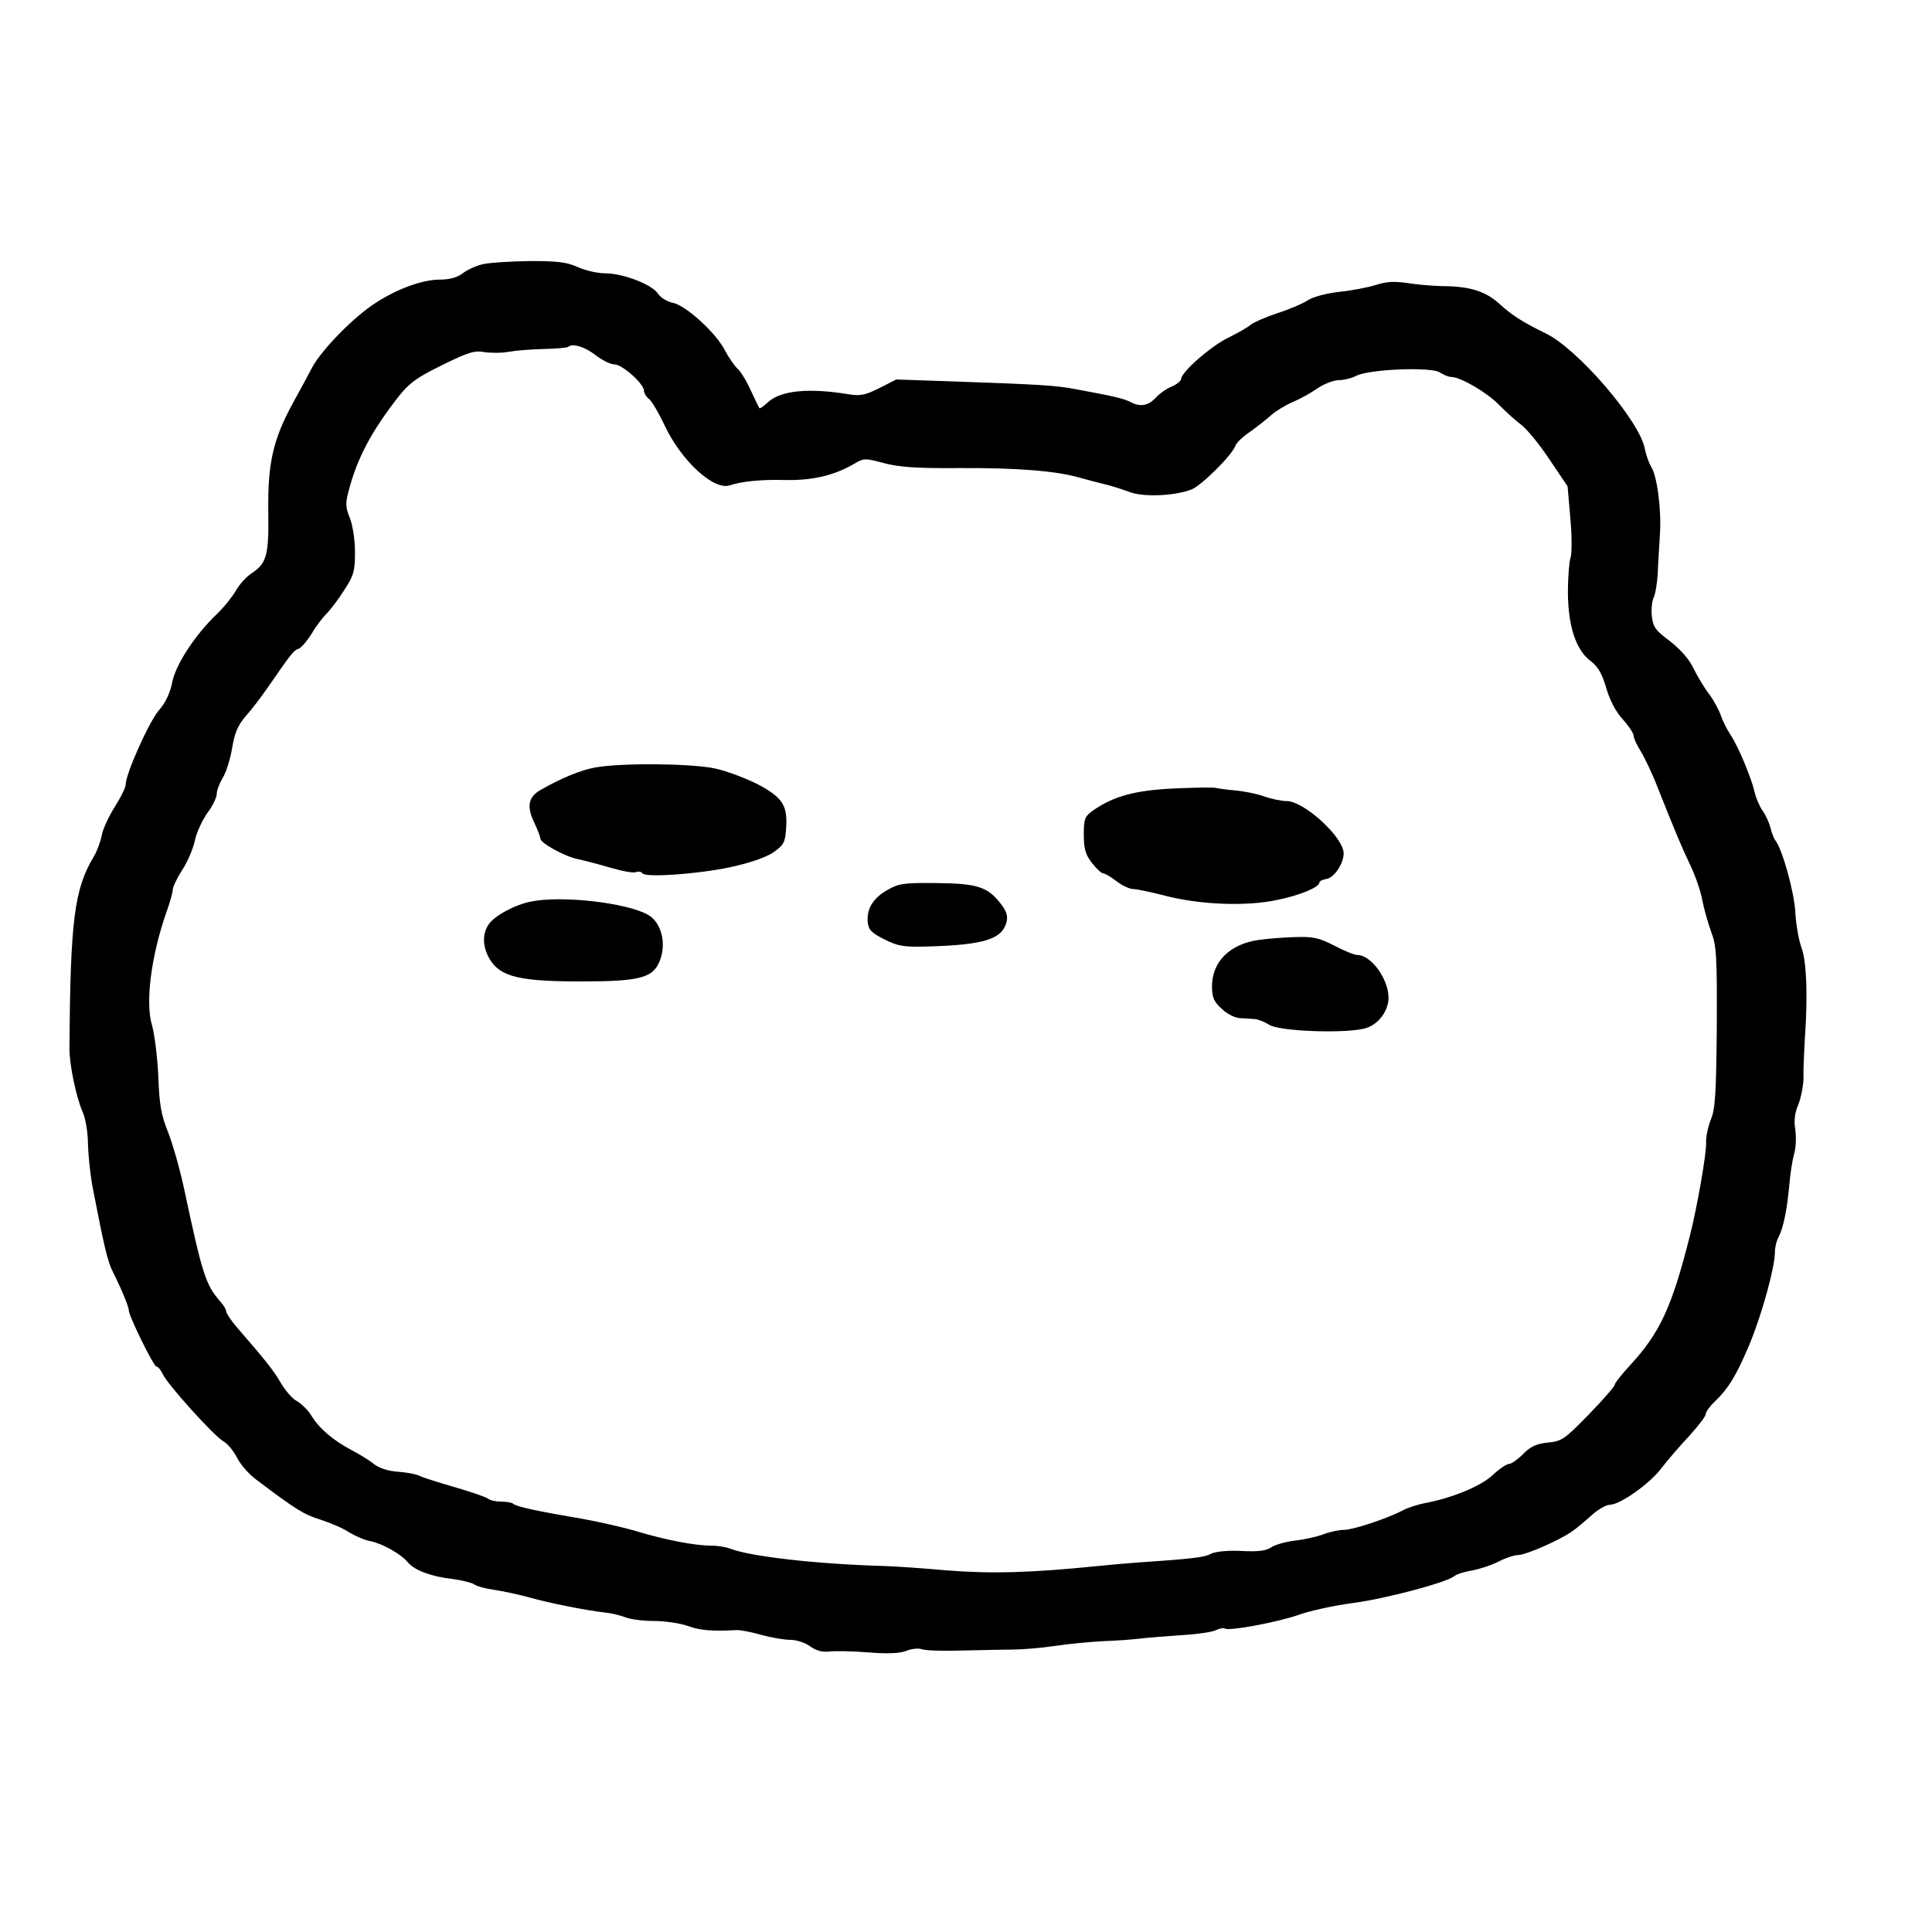 <?xml version="1.0" standalone="no"?>
<!DOCTYPE svg PUBLIC "-//W3C//DTD SVG 20010904//EN"
 "http://www.w3.org/TR/2001/REC-SVG-20010904/DTD/svg10.dtd">
<svg version="1.0" xmlns="http://www.w3.org/2000/svg"
 width="615pt" height="615pt" viewBox="0 0 615 615"
 preserveAspectRatio="xMidYMid meet">
<g transform="translate(0,615) scale(0.1,-0.1)"
fill="#000000" stroke="none">
<path d="M1537 5309 c-22 -5 -50 -18 -64 -29 -17 -13 -41 -20 -72 -20 -55 0
-134 -28 -205 -74 -69 -44 -171 -148 -202 -205 -13 -25 -40 -75 -60 -111 -65
-119 -82 -193 -80 -350 2 -138 -5 -163 -53 -195 -16 -10 -39 -35 -50 -55 -11
-19 -38 -53 -61 -75 -71 -68 -132 -163 -142 -218 -7 -34 -21 -64 -43 -89 -31
-37 -105 -201 -105 -236 0 -9 -16 -41 -35 -71 -19 -30 -38 -71 -41 -90 -4 -20
-15 -50 -25 -67 -63 -104 -75 -205 -78 -611 0 -52 21 -155 43 -205 9 -21 16
-66 16 -100 1 -35 7 -94 14 -133 37 -192 49 -243 66 -275 27 -54 50 -110 50
-121 0 -18 79 -179 88 -179 5 0 14 -11 20 -24 15 -33 164 -198 193 -214 13 -7
32 -30 43 -51 10 -21 38 -54 63 -72 127 -96 151 -110 202 -126 31 -10 72 -27
91 -40 20 -12 51 -26 70 -29 38 -8 97 -41 119 -68 21 -25 76 -45 140 -52 31
-4 62 -12 70 -17 7 -6 36 -14 65 -18 28 -4 78 -15 111 -24 64 -18 174 -40 240
-48 22 -2 53 -10 68 -16 16 -6 56 -11 90 -11 34 0 82 -7 107 -16 39 -14 74
-17 155 -13 11 1 46 -6 78 -15 32 -9 74 -16 93 -16 19 0 47 -9 62 -20 19 -14
39 -20 63 -17 19 2 75 1 124 -3 61 -5 100 -3 120 5 17 7 39 9 50 5 11 -4 67
-6 125 -4 58 1 130 3 161 3 30 0 93 5 140 12 46 7 115 13 153 15 37 1 89 5
115 8 25 3 86 8 134 11 49 3 97 10 108 16 11 5 23 8 28 5 14 -9 172 21 236 44
33 12 110 29 170 37 107 14 297 65 323 85 7 6 33 15 59 19 26 5 64 18 85 29
21 11 49 20 61 20 26 1 129 46 171 75 16 11 44 35 64 53 19 17 45 32 56 32 33
0 128 67 166 118 19 25 59 71 88 102 28 31 52 62 52 69 0 7 13 25 28 39 45 43
70 85 112 185 39 95 80 243 80 292 0 14 5 36 12 48 15 29 27 88 34 167 3 36
10 79 15 97 6 18 7 52 4 76 -5 30 -2 55 10 82 8 22 16 60 16 85 -1 25 2 79 4
120 10 138 6 248 -10 292 -9 24 -18 75 -20 113 -3 64 -41 200 -63 229 -5 6
-12 24 -16 40 -4 17 -15 41 -25 55 -10 14 -22 42 -26 61 -10 44 -53 147 -77
182 -10 15 -24 42 -30 60 -6 18 -23 49 -37 68 -15 19 -37 56 -50 82 -14 30
-41 60 -75 87 -47 35 -54 45 -58 81 -2 22 1 48 6 58 5 9 11 44 13 77 1 33 5
89 7 125 5 78 -9 186 -28 214 -7 12 -16 37 -20 57 -16 89 -214 319 -316 368
-70 34 -108 58 -145 92 -43 40 -91 56 -170 58 -38 0 -95 5 -125 10 -41 6 -66
5 -100 -6 -25 -8 -77 -18 -117 -22 -42 -5 -84 -16 -100 -27 -15 -10 -59 -29
-97 -41 -39 -13 -77 -30 -85 -37 -9 -8 -41 -26 -71 -41 -56 -27 -150 -110
-150 -131 0 -6 -13 -17 -29 -24 -16 -6 -39 -22 -52 -36 -24 -26 -49 -30 -80
-14 -19 11 -60 20 -174 41 -63 12 -109 15 -396 25 l-176 6 -53 -27 c-46 -23
-61 -26 -99 -20 -127 21 -217 12 -257 -26 -13 -12 -25 -21 -27 -18 -1 2 -14
28 -27 56 -13 29 -32 61 -43 70 -10 10 -28 36 -39 57 -28 56 -125 144 -166
152 -19 4 -40 17 -48 30 -20 29 -111 64 -168 64 -24 0 -63 9 -87 20 -36 16
-65 19 -154 19 -60 -1 -127 -5 -148 -10z m358 -289 c21 -16 48 -30 61 -30 25
0 94 -62 94 -84 0 -8 8 -20 17 -27 9 -8 31 -45 49 -84 53 -112 156 -207 207
-190 39 13 102 19 175 17 87 -2 156 14 220 51 32 19 35 19 95 3 48 -13 103
-17 242 -16 182 1 306 -9 380 -30 22 -6 58 -16 80 -21 22 -5 58 -17 80 -25 43
-17 145 -13 198 8 31 12 128 108 139 138 3 10 25 31 48 46 22 16 53 40 67 53
15 13 45 31 67 41 23 9 59 29 80 44 21 14 52 26 68 26 16 0 41 6 56 14 41 21
242 29 266 10 11 -7 27 -14 36 -14 29 0 113 -49 151 -88 20 -20 51 -49 70 -63
19 -14 60 -64 91 -111 l58 -86 9 -104 c5 -56 5 -113 0 -125 -4 -12 -8 -62 -8
-110 1 -108 26 -182 72 -217 24 -18 37 -41 50 -86 11 -38 30 -75 52 -99 19
-21 35 -45 35 -52 0 -8 10 -30 22 -49 12 -19 37 -71 54 -115 58 -146 76 -189
105 -250 16 -33 33 -83 38 -111 5 -27 18 -72 28 -100 17 -44 19 -77 18 -304
-2 -213 -5 -261 -19 -294 -9 -22 -16 -56 -15 -75 1 -34 -29 -207 -52 -296 -57
-226 -95 -308 -191 -412 -26 -28 -48 -56 -48 -61 0 -5 -37 -48 -82 -94 -77
-79 -86 -86 -131 -90 -37 -4 -56 -13 -79 -37 -17 -17 -37 -31 -44 -31 -8 0
-32 -16 -54 -37 -40 -36 -130 -72 -215 -88 -21 -4 -53 -14 -70 -23 -49 -26
-158 -62 -187 -62 -15 0 -45 -6 -65 -14 -21 -8 -62 -17 -91 -20 -29 -4 -64
-13 -76 -22 -17 -11 -43 -14 -96 -11 -44 2 -81 -2 -95 -9 -23 -12 -60 -16
-235 -28 -41 -3 -97 -8 -125 -11 -216 -22 -339 -25 -480 -14 -77 7 -167 13
-200 14 -213 6 -425 30 -490 55 -15 6 -43 10 -63 10 -51 0 -144 18 -237 46
-44 13 -120 30 -170 39 -136 23 -213 39 -221 48 -4 4 -21 7 -39 7 -17 0 -35 4
-41 9 -5 5 -52 21 -103 36 -52 15 -103 31 -113 36 -11 6 -42 12 -70 14 -33 2
-61 12 -77 24 -14 12 -47 32 -72 45 -60 32 -103 69 -128 110 -11 18 -32 38
-46 46 -14 7 -36 33 -50 56 -23 40 -49 73 -141 179 -19 22 -34 45 -34 51 0 5
-8 19 -18 30 -47 54 -57 83 -116 360 -13 61 -36 142 -51 180 -22 55 -28 88
-31 178 -3 61 -12 134 -20 162 -22 72 -3 220 45 358 12 33 21 66 21 74 0 8 13
36 29 61 17 25 35 67 41 94 5 26 24 66 40 89 17 22 30 50 30 61 0 11 9 34 19
51 11 17 24 60 30 95 8 48 18 72 43 101 18 20 50 62 70 91 76 110 83 119 99
124 8 3 26 24 40 46 13 23 35 52 48 65 13 13 39 47 57 76 30 46 34 60 34 120
0 39 -7 85 -16 108 -14 34 -15 48 -4 88 27 104 73 190 159 300 34 43 59 61
139 100 83 41 103 47 135 41 21 -3 55 -3 76 1 21 4 71 8 112 9 40 1 76 4 78 7
13 12 53 0 86 -26z"/>
<path d="M1895 3707 c-45 -8 -107 -33 -175 -72 -38 -22 -44 -52 -20 -102 11
-23 20 -47 20 -52 0 -15 79 -58 120 -66 19 -4 65 -16 103 -27 37 -11 74 -18
82 -14 8 3 17 1 20 -4 9 -14 172 -3 277 19 61 13 112 30 137 46 34 23 40 32
43 72 6 78 -8 102 -87 145 -39 20 -102 44 -140 52 -77 16 -297 18 -380 3z"/>
<path d="M3735 3640 c-124 -6 -192 -25 -257 -71 -25 -18 -28 -26 -28 -76 0
-45 5 -63 26 -90 14 -18 30 -33 35 -33 6 0 25 -11 43 -25 18 -14 42 -25 53
-25 10 0 54 -9 97 -20 112 -30 262 -36 360 -15 75 15 136 41 136 56 0 4 10 9
22 11 28 4 62 61 54 91 -14 56 -129 157 -180 157 -17 0 -51 7 -75 16 -24 8
-65 16 -90 18 -25 2 -53 6 -61 8 -8 2 -69 1 -135 -2z"/>
<path d="M2825 3317 c-46 -26 -66 -59 -63 -102 3 -25 11 -34 53 -55 43 -22 62
-25 135 -23 182 5 240 23 254 78 5 19 0 35 -19 59 -41 53 -75 64 -205 65 -102
1 -119 -1 -155 -22z"/>
<path d="M1690 3280 c-49 -9 -116 -45 -134 -72 -22 -31 -20 -74 4 -113 34 -55
97 -70 300 -69 166 0 213 11 235 54 30 58 13 134 -34 159 -70 38 -275 61 -371
41z"/>
<path d="M4007 3158 c-93 -13 -150 -70 -149 -151 1 -34 7 -47 32 -69 16 -16
43 -29 58 -29 15 -1 36 -2 47 -3 11 -1 31 -9 45 -18 33 -22 255 -29 310 -10
40 13 70 56 70 96 0 60 -56 136 -99 136 -9 0 -42 13 -74 30 -49 25 -67 29
-125 27 -37 -1 -88 -5 -115 -9z"/>
</g>
</svg>

